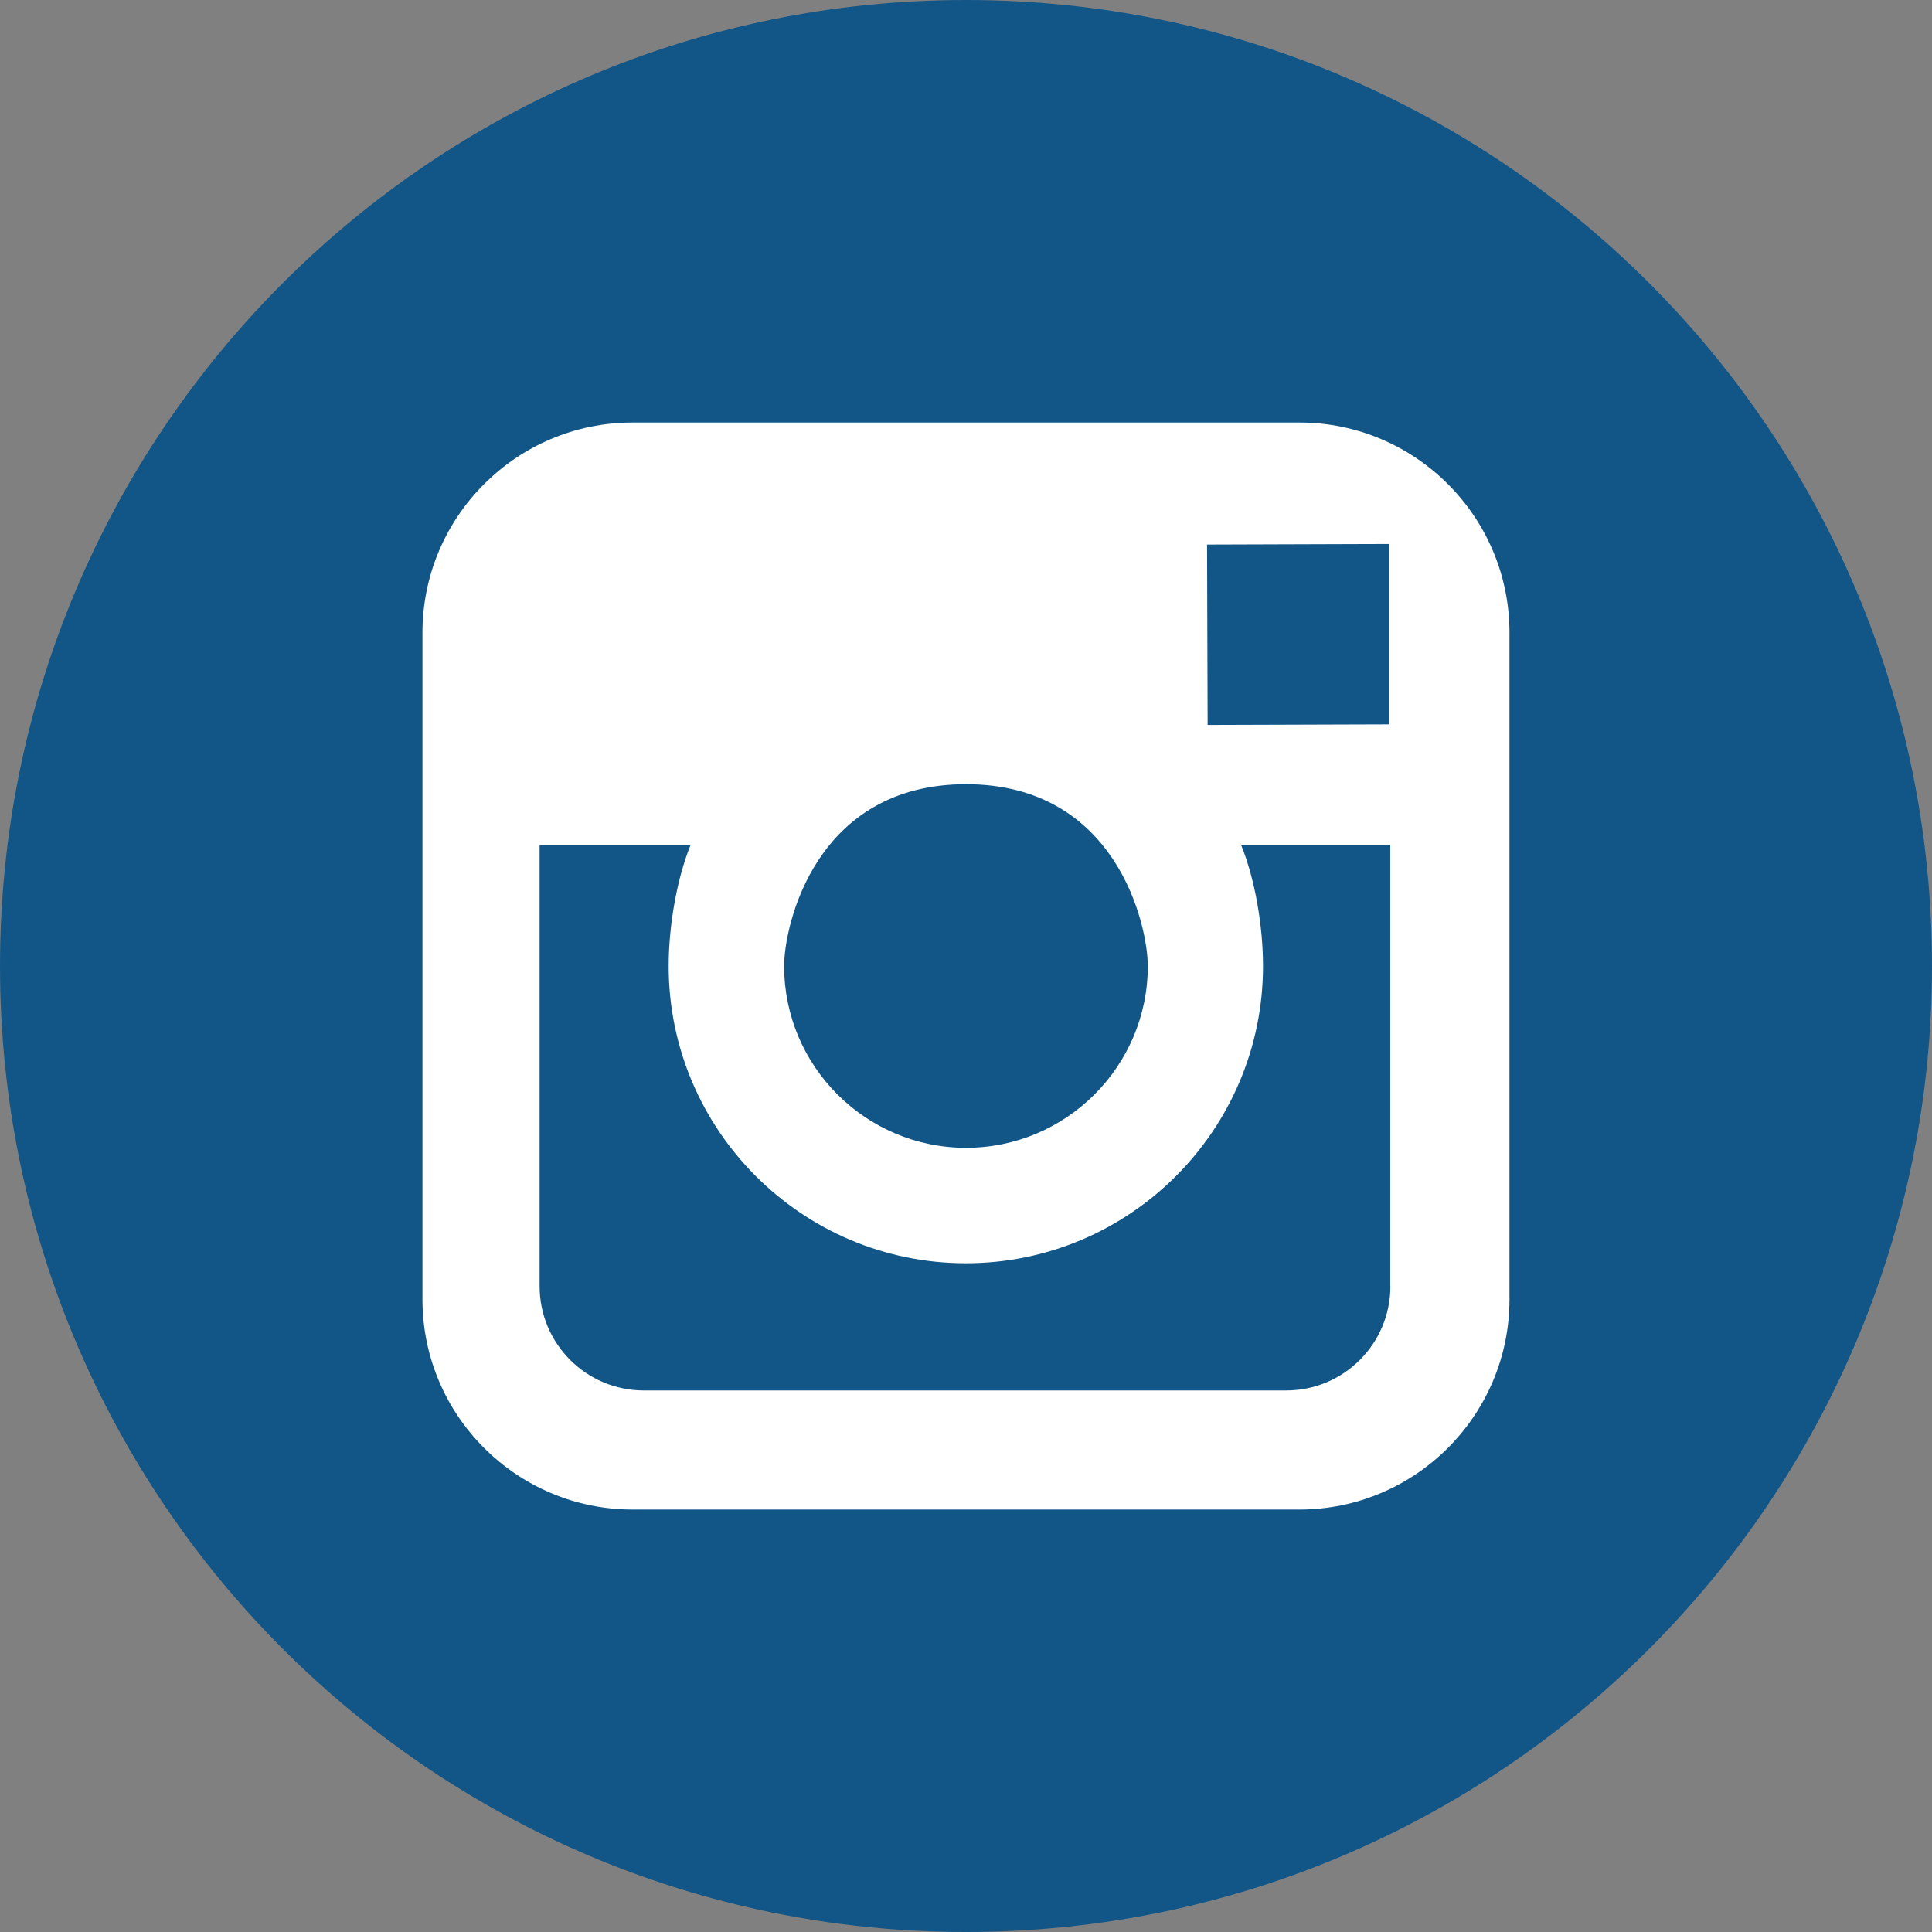 <?xml version="1.0" encoding="utf-8"?>
<!-- Generator: Adobe Illustrator 14.0.0, SVG Export Plug-In . SVG Version: 6.00 Build 43363)  -->
<!DOCTYPE svg PUBLIC "-//W3C//DTD SVG 1.1//EN" "http://www.w3.org/Graphics/SVG/1.1/DTD/svg11.dtd">
<svg version="1.1" id="Layer_1" xmlns="http://www.w3.org/2000/svg" xmlns:xlink="http://www.w3.org/1999/xlink" x="0px" y="0px"
	 width="30px" height="30px" viewBox="0 0 30 30" enable-background="new 0 0 30 30" xml:space="preserve">
<rect x="0" y="0" width="30" height="30" fill="#808080" stroke="none"/>
<g>
	<defs>
		<rect id="SVGID_1_" width="30" height="30"/>
	</defs>
	<clipPath id="SVGID_2_">
		<use xlink:href="#SVGID_1_"  overflow="visible"/>
	</clipPath>
	<path clip-path="url(#SVGID_2_)" fill="#125688" d="M15,0c8.283,0,15,6.716,15,15c0,8.283-6.717,15-15,15C6.716,30,0,23.283,0,15
		C0,6.716,6.715,0,15,0"/>
	<path clip-path="url(#SVGID_2_)" fill="#FFFFFF" d="M20.177,6.561H9.822c-1.799,0-3.262,1.464-3.262,3.262v10.355
		c0,1.799,1.464,3.262,3.262,3.262h10.355c1.799,0,3.262-1.463,3.262-3.262V9.822C23.439,8.024,21.977,6.561,20.177,6.561
		 M21.204,8.448l0.369-0.001v2.801l-2.821,0.009l-0.009-2.801L21.204,8.448z M15,12.177c2.341,0,2.823,2.197,2.823,2.824
		c0,1.556-1.267,2.822-2.823,2.822c-1.557,0-2.824-1.267-2.824-2.822C12.175,14.374,12.659,12.177,15,12.177 M21.59,19.973
		c0,0.893-0.725,1.618-1.618,1.618H9.997c-0.893,0-1.618-0.725-1.618-1.618v-6.851h2.344c-0.217,0.535-0.34,1.266-0.34,1.879
		c0,2.544,2.069,4.615,4.615,4.615c2.546,0,4.614-2.071,4.614-4.615c0-0.613-0.122-1.345-0.34-1.879h2.316v6.852L21.59,19.973
		L21.59,19.973z"/>
</g>
</svg>
